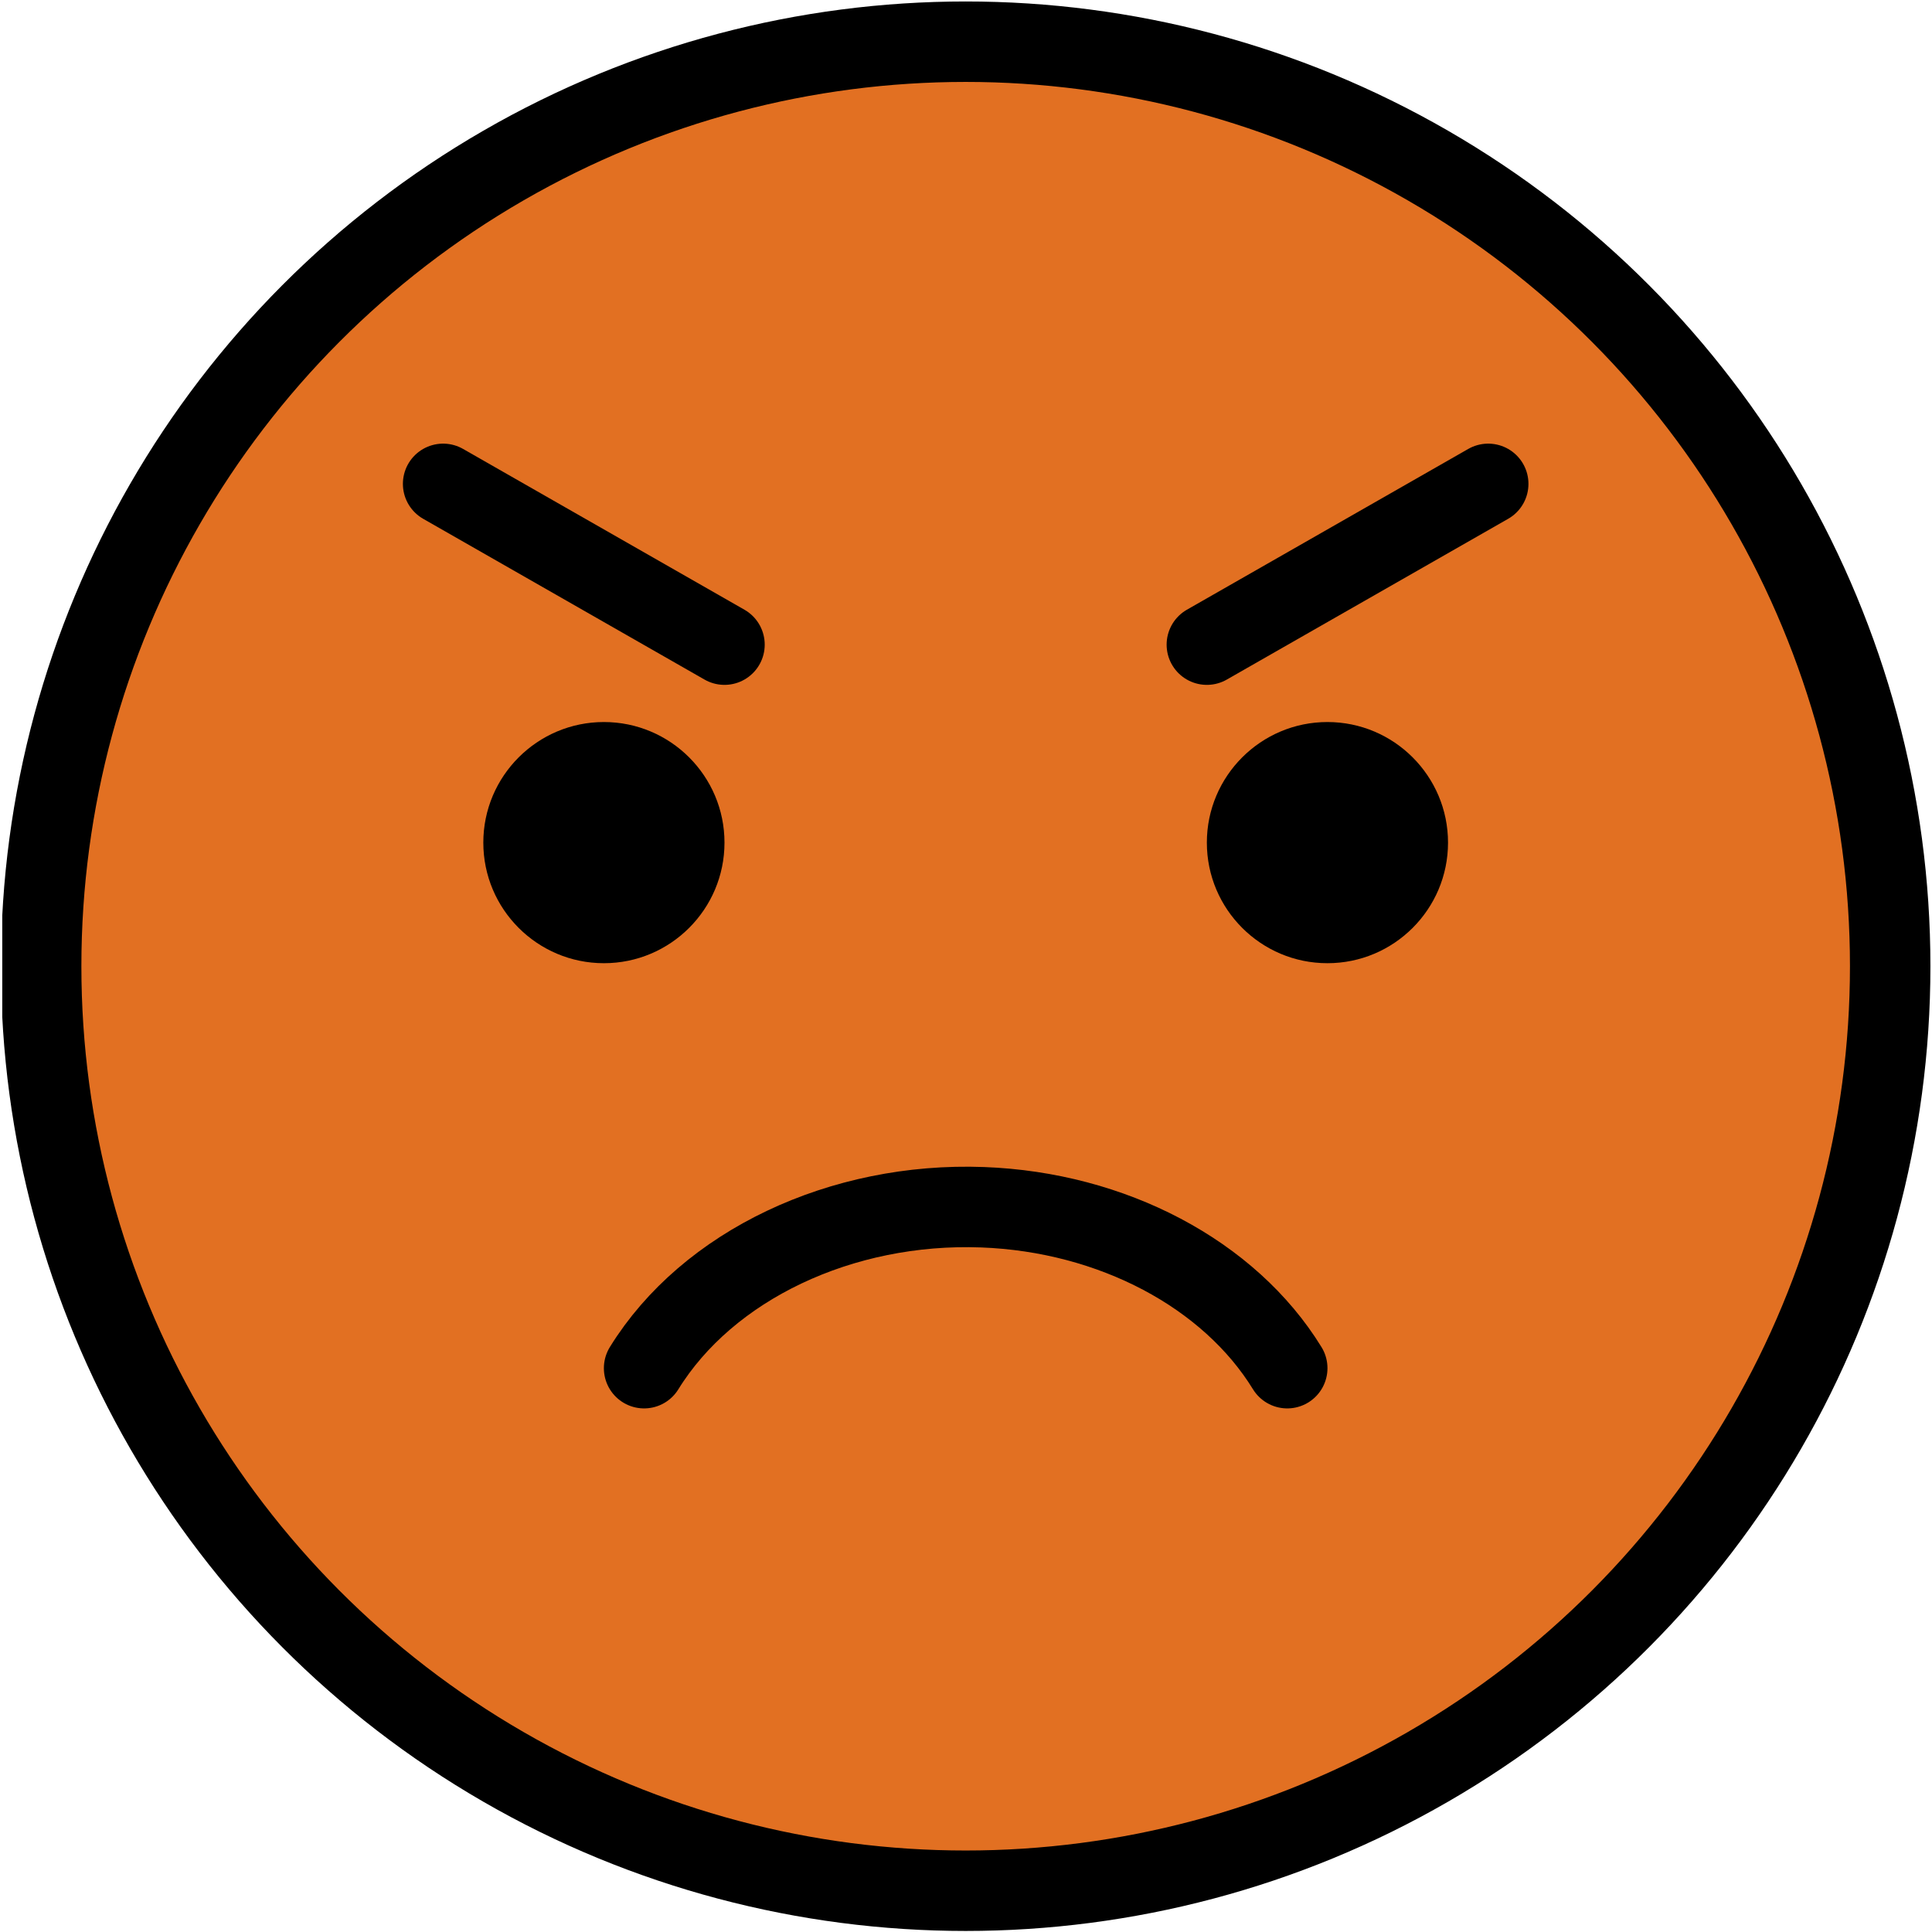 <svg width="100%" height="100%" viewBox="0 0 200 200" version="1.1" xmlns="http://www.w3.org/2000/svg" xmlns:xlink="http://www.w3.org/1999/xlink" xml:space="preserve" style="fill-rule:evenodd;clip-rule:evenodd;stroke-miterlimit:10;">
    <g transform="matrix(1.498,0,0,1.498,-49.834,-49.778)">
        <g id="color">
            <path d="M100,36.111C64.771,36.111 36.111,64.771 36.111,100C36.111,135.228 64.771,163.889 100,163.889C135.228,163.889 163.889,135.228 163.889,100C163.889,64.771 135.228,36.111 100,36.111Z" style="fill:rgb(226,112,34);fill-rule:nonzero;"/>
        </g>
    </g>
    <g id="line">
        <g transform="matrix(1.498,0,0,1.498,-49.834,-49.778)">
            <clipPath id="_clip1">
                <rect x="33.424" y="33.33" width="133.379" height="133.343"/>
            </clipPath>
            <g clip-path="url(#_clip1)">
                <circle cx="100" cy="100" r="63.889" style="fill:none;stroke:black;stroke-width:5.56px;"/>
            </g>
        </g>
        <g transform="matrix(1.498,0,0,1.498,-49.834,-49.778)">
            <path d="M77.778,127.778C82.168,120.674 91.401,116.292 101.17,116.656C110.139,116.991 118.228,121.276 122.222,127.778" style="fill:none;fill-rule:nonzero;stroke:black;stroke-width:5.56px;stroke-linecap:round;stroke-linejoin:round;"/>
        </g>
        <g transform="matrix(1.498,0,0,1.498,-49.834,-49.778)">
            <path d="M83.333,91.459C83.333,96.061 79.598,99.792 75,99.792C70.402,99.792 66.667,96.061 66.667,91.459C66.667,86.861 70.402,83.126 75,83.126C79.598,83.126 83.333,86.861 83.333,91.459" style="fill-rule:nonzero;"/>
        </g>
        <g transform="matrix(1.498,0,0,1.498,-49.834,-49.778)">
            <path d="M133.333,91.459C133.333,96.061 129.598,99.792 125,99.792C120.402,99.792 116.667,96.061 116.667,91.459C116.667,86.861 120.402,83.126 125,83.126C129.598,83.126 133.333,86.861 133.333,91.459" style="fill-rule:nonzero;"/>
        </g>
        <g transform="matrix(1.498,0,0,1.498,-49.834,-49.778)">
            <path d="M63.889,66.667L83.333,77.778" style="fill:none;fill-rule:nonzero;stroke:black;stroke-width:5.56px;stroke-linecap:round;stroke-linejoin:round;"/>
        </g>
        <g transform="matrix(1.498,0,0,1.498,-49.834,-49.778)">
            <path d="M136.111,66.667L116.667,77.778" style="fill:none;fill-rule:nonzero;stroke:black;stroke-width:5.56px;stroke-linecap:round;stroke-linejoin:round;"/>
        </g>
    </g>
</svg>
